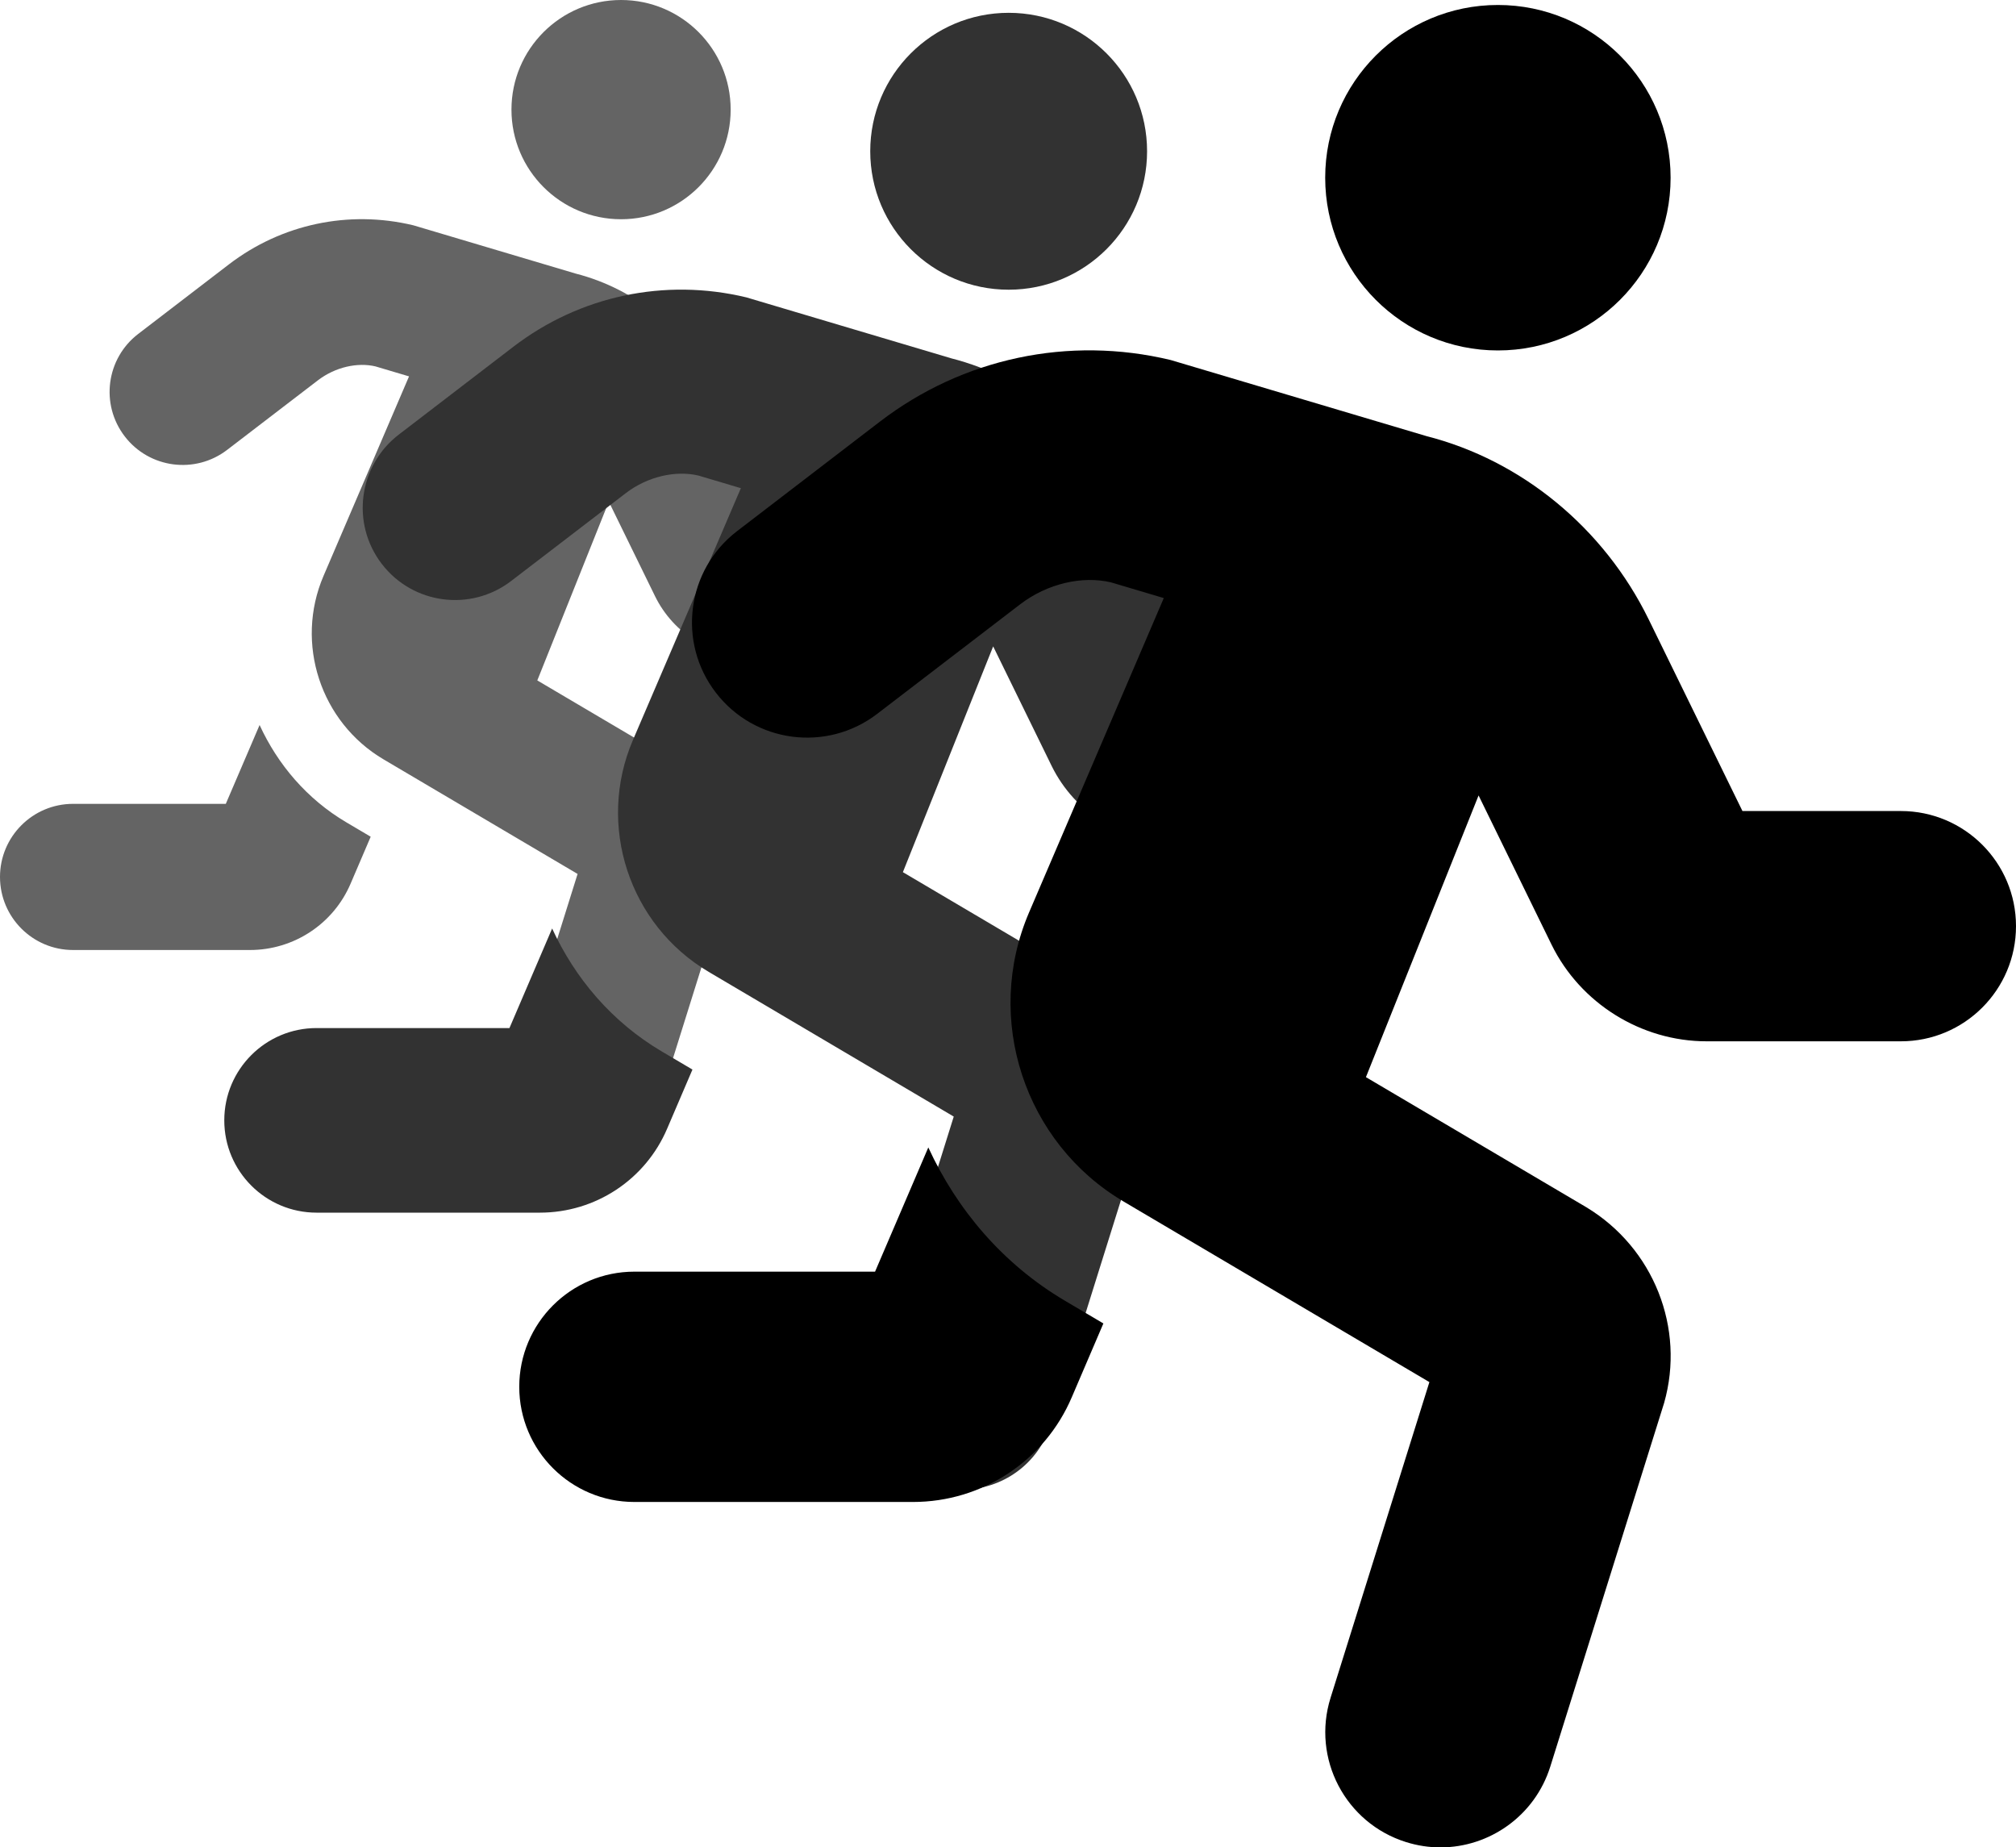 <?xml version="1.0" encoding="UTF-8" standalone="no"?>
<svg
   xmlns:dc="http://purl.org/dc/elements/1.1/"
   xmlns:cc="http://creativecommons.org/ns#"
   xmlns:rdf="http://www.w3.org/1999/02/22-rdf-syntax-ns#"
   xmlns:svg="http://www.w3.org/2000/svg"
   xmlns="http://www.w3.org/2000/svg"
   xmlns:sodipodi="http://sodipodi.sourceforge.net/DTD/sodipodi-0.dtd"
   xmlns:inkscape="http://www.inkscape.org/namespaces/inkscape"
   aria-hidden="true"
   focusable="false"
   data-prefix="fas"
   data-icon="running"
   class="svg-inline--fa fa-running fa-w-13"
   role="img"
   viewBox="0 0 560.32 513.364"
   version="1.1"
   id="svg4"
   sodipodi:docname="running-mult-solid.svg"
   inkscape:version="0.92.4 (5da689c313, 2019-01-14)"
   width="560.32"
   height="513.364">
  <defs
     id="defs8" />
  <sodipodi:namedview
     pagecolor="#ffffff"
     bordercolor="#666666"
     borderopacity="1"
     objecttolerance="10"
     gridtolerance="10"
     guidetolerance="10"
     inkscape:pageopacity="0"
     inkscape:pageshadow="2"
     inkscape:window-width="1920"
     inkscape:window-height="1017"
     id="namedview6"
     showgrid="false"
     inkscape:zoom="0.4609375"
     inkscape:cx="352.31985"
     inkscape:cy="342.75966"
     inkscape:window-x="-8"
     inkscape:window-y="-8"
     inkscape:window-maximized="1"
     inkscape:current-layer="svg4"
     fit-margin-top="0"
     fit-margin-left="0"
     fit-margin-right="0"
     fit-margin-bottom="0" />
  <path
     inkscape:connector-curvature="0"
     style="fill:#646464;fill-opacity:1;stroke-width:0.635"
     d="m 172.615,60.923 c 16.824,0 30.462,-13.638 30.462,-30.461 C 203.077,13.638 189.439,0 172.615,0 c -16.824,0 -30.461,13.638 -30.461,30.461 0,16.824 13.638,30.461 30.461,30.461 z M 72.149,201.471 62.757,223.378 H 20.308 C 9.094,223.378 0,232.472 0,243.686 0,254.899 9.094,263.993 20.308,263.993 h 49.151 c 12.216,0 23.214,-7.26 27.993,-18.461 l 5.578,-13.022 -6.771,-3.998 C 85.267,222.02 77.182,212.412 72.149,201.471 Z M 243.692,142.147 H 215.75 L 199.212,108.354 C 191.279,92.14 176.715,80.285 160.005,76.027 L 114.897,62.611 C 96.937,58.296 78.235,62.262 63.595,73.488 L 38.42,92.787 c -8.904,6.822 -10.592,19.565 -3.757,28.469 6.835,8.904 19.572,10.573 28.469,3.757 l 25.188,-19.299 c 4.867,-3.738 11.068,-5.077 16.037,-3.897 l 9.329,2.773 -23.773,55.459 c -8.009,18.708 -0.831,40.622 16.69,50.966 l 53.93,31.839 -17.433,55.675 c -3.351,10.7 2.608,22.091 13.308,25.442 2.024,0.635 4.068,0.939 6.08,0.939 8.637,0 16.646,-5.566 19.368,-14.247 l 20.079,-64.134 c 3.751,-13.181 -1.834,-27.339 -13.733,-34.517 l -38.864,-22.935 19.87,-49.678 12.864,26.292 c 5.077,10.37 15.815,17.065 27.358,17.065 h 34.263 c 11.214,0 20.308,-9.094 20.308,-20.308 0,-11.214 -9.094,-20.301 -20.308,-20.301 z"
     id="path2-9-3" />
  <path
     inkscape:connector-curvature="0"
     style="fill:#323232;fill-opacity:1;stroke-width:0.801"
     d="m 280.343,80.506 c 21.248,0 38.472,-17.224 38.472,-38.472 0,-21.248 -17.224,-38.472 -38.472,-38.472 -21.248,0 -38.472,17.224 -38.472,38.472 0,21.248 17.224,38.472 38.472,38.472 z M 153.458,258.014 141.596,285.682 H 87.984 c -14.162,0 -25.648,11.485 -25.648,25.648 0,14.162 11.485,25.648 25.648,25.648 h 62.076 c 15.429,0 29.319,-9.169 35.354,-23.316 l 7.045,-16.447 -8.552,-5.049 c -13.882,-8.199 -24.093,-20.334 -30.449,-34.152 z M 370.111,183.09 H 334.821 L 313.934,140.41 C 303.915,119.932 285.521,104.96 264.418,99.582 L 207.447,82.638 C 184.765,77.188 161.145,82.197 142.654,96.376 l -31.795,24.374 c -11.245,8.616 -13.377,24.71 -4.745,35.955 8.632,11.245 24.718,13.353 35.955,4.745 l 31.811,-24.374 c 6.147,-4.721 13.978,-6.412 20.254,-4.921 l 11.782,3.503 -30.024,70.043 c -10.115,23.628 -1.05,51.304 21.079,64.368 l 68.111,40.211 -22.017,70.315 c -4.232,13.513 3.294,27.9 16.807,32.132 2.557,0.801 5.138,1.186 7.678,1.186 10.908,0 21.023,-7.029 24.462,-17.994 l 25.359,-80.999 c 4.737,-16.647 -2.316,-34.529 -17.344,-43.593 l -49.084,-28.966 25.095,-62.741 16.246,33.206 c 6.412,13.096 19.973,21.552 34.553,21.552 h 43.273 c 14.162,0 25.648,-11.485 25.648,-25.648 0,-14.162 -11.485,-25.64 -25.648,-25.64 z"
     id="path2-9" />
  <path
     d="m 416.32,97.384 c 26.51,0 48,-21.49 48,-48 0,-26.51 -21.49,-48 -48,-48 -26.51,0 -48,21.49 -48,48 0,26.51 21.49,48 48,48 z m -158.31,221.47 -14.8,34.52 h -66.89 c -17.67,0 -32,14.33 -32,32 0,17.67 14.33,32 32,32 h 77.45 c 19.25,0 36.58,-11.44 44.11,-29.09 l 8.79,-20.52 -10.67,-6.3 c -17.32,-10.23 -30.06,-25.37 -37.99,-42.61 z m 270.31,-93.48 h -44.03 l -26.06,-53.25 c -12.5,-25.55 -35.45,-44.23 -61.78,-50.94 l -71.08,-21.14 c -28.3,-6.8 -57.77,-0.55 -80.84,17.14 l -39.67,30.41 c -14.03,10.75 -16.69,30.83 -5.92,44.86 10.77,14.03 30.84,16.66 44.86,5.92 l 39.69,-30.41 c 7.67,-5.89 17.44,-8 25.27,-6.14 l 14.7,4.37 -37.46,87.39 c -12.62,29.48 -1.31,64.01 26.3,80.31 l 84.98,50.17 -27.47,87.73 c -5.28,16.86 4.11,34.81 20.97,40.09 3.19,1 6.41,1.48 9.58,1.48 13.61,0 26.23,-8.77 30.52,-22.45 l 31.64,-101.06 c 5.91,-20.77 -2.89,-43.08 -21.64,-54.39 l -61.24,-36.14 31.31,-78.28 20.27,41.43 c 8,16.34 24.92,26.89 43.11,26.89 h 53.99 c 17.67,0 32,-14.33 32,-32 0,-17.67 -14.33,-31.99 -32,-31.99 z"
     id="path2"
     inkscape:connector-curvature="0"
     style="fill:currentColor" />
</svg>
